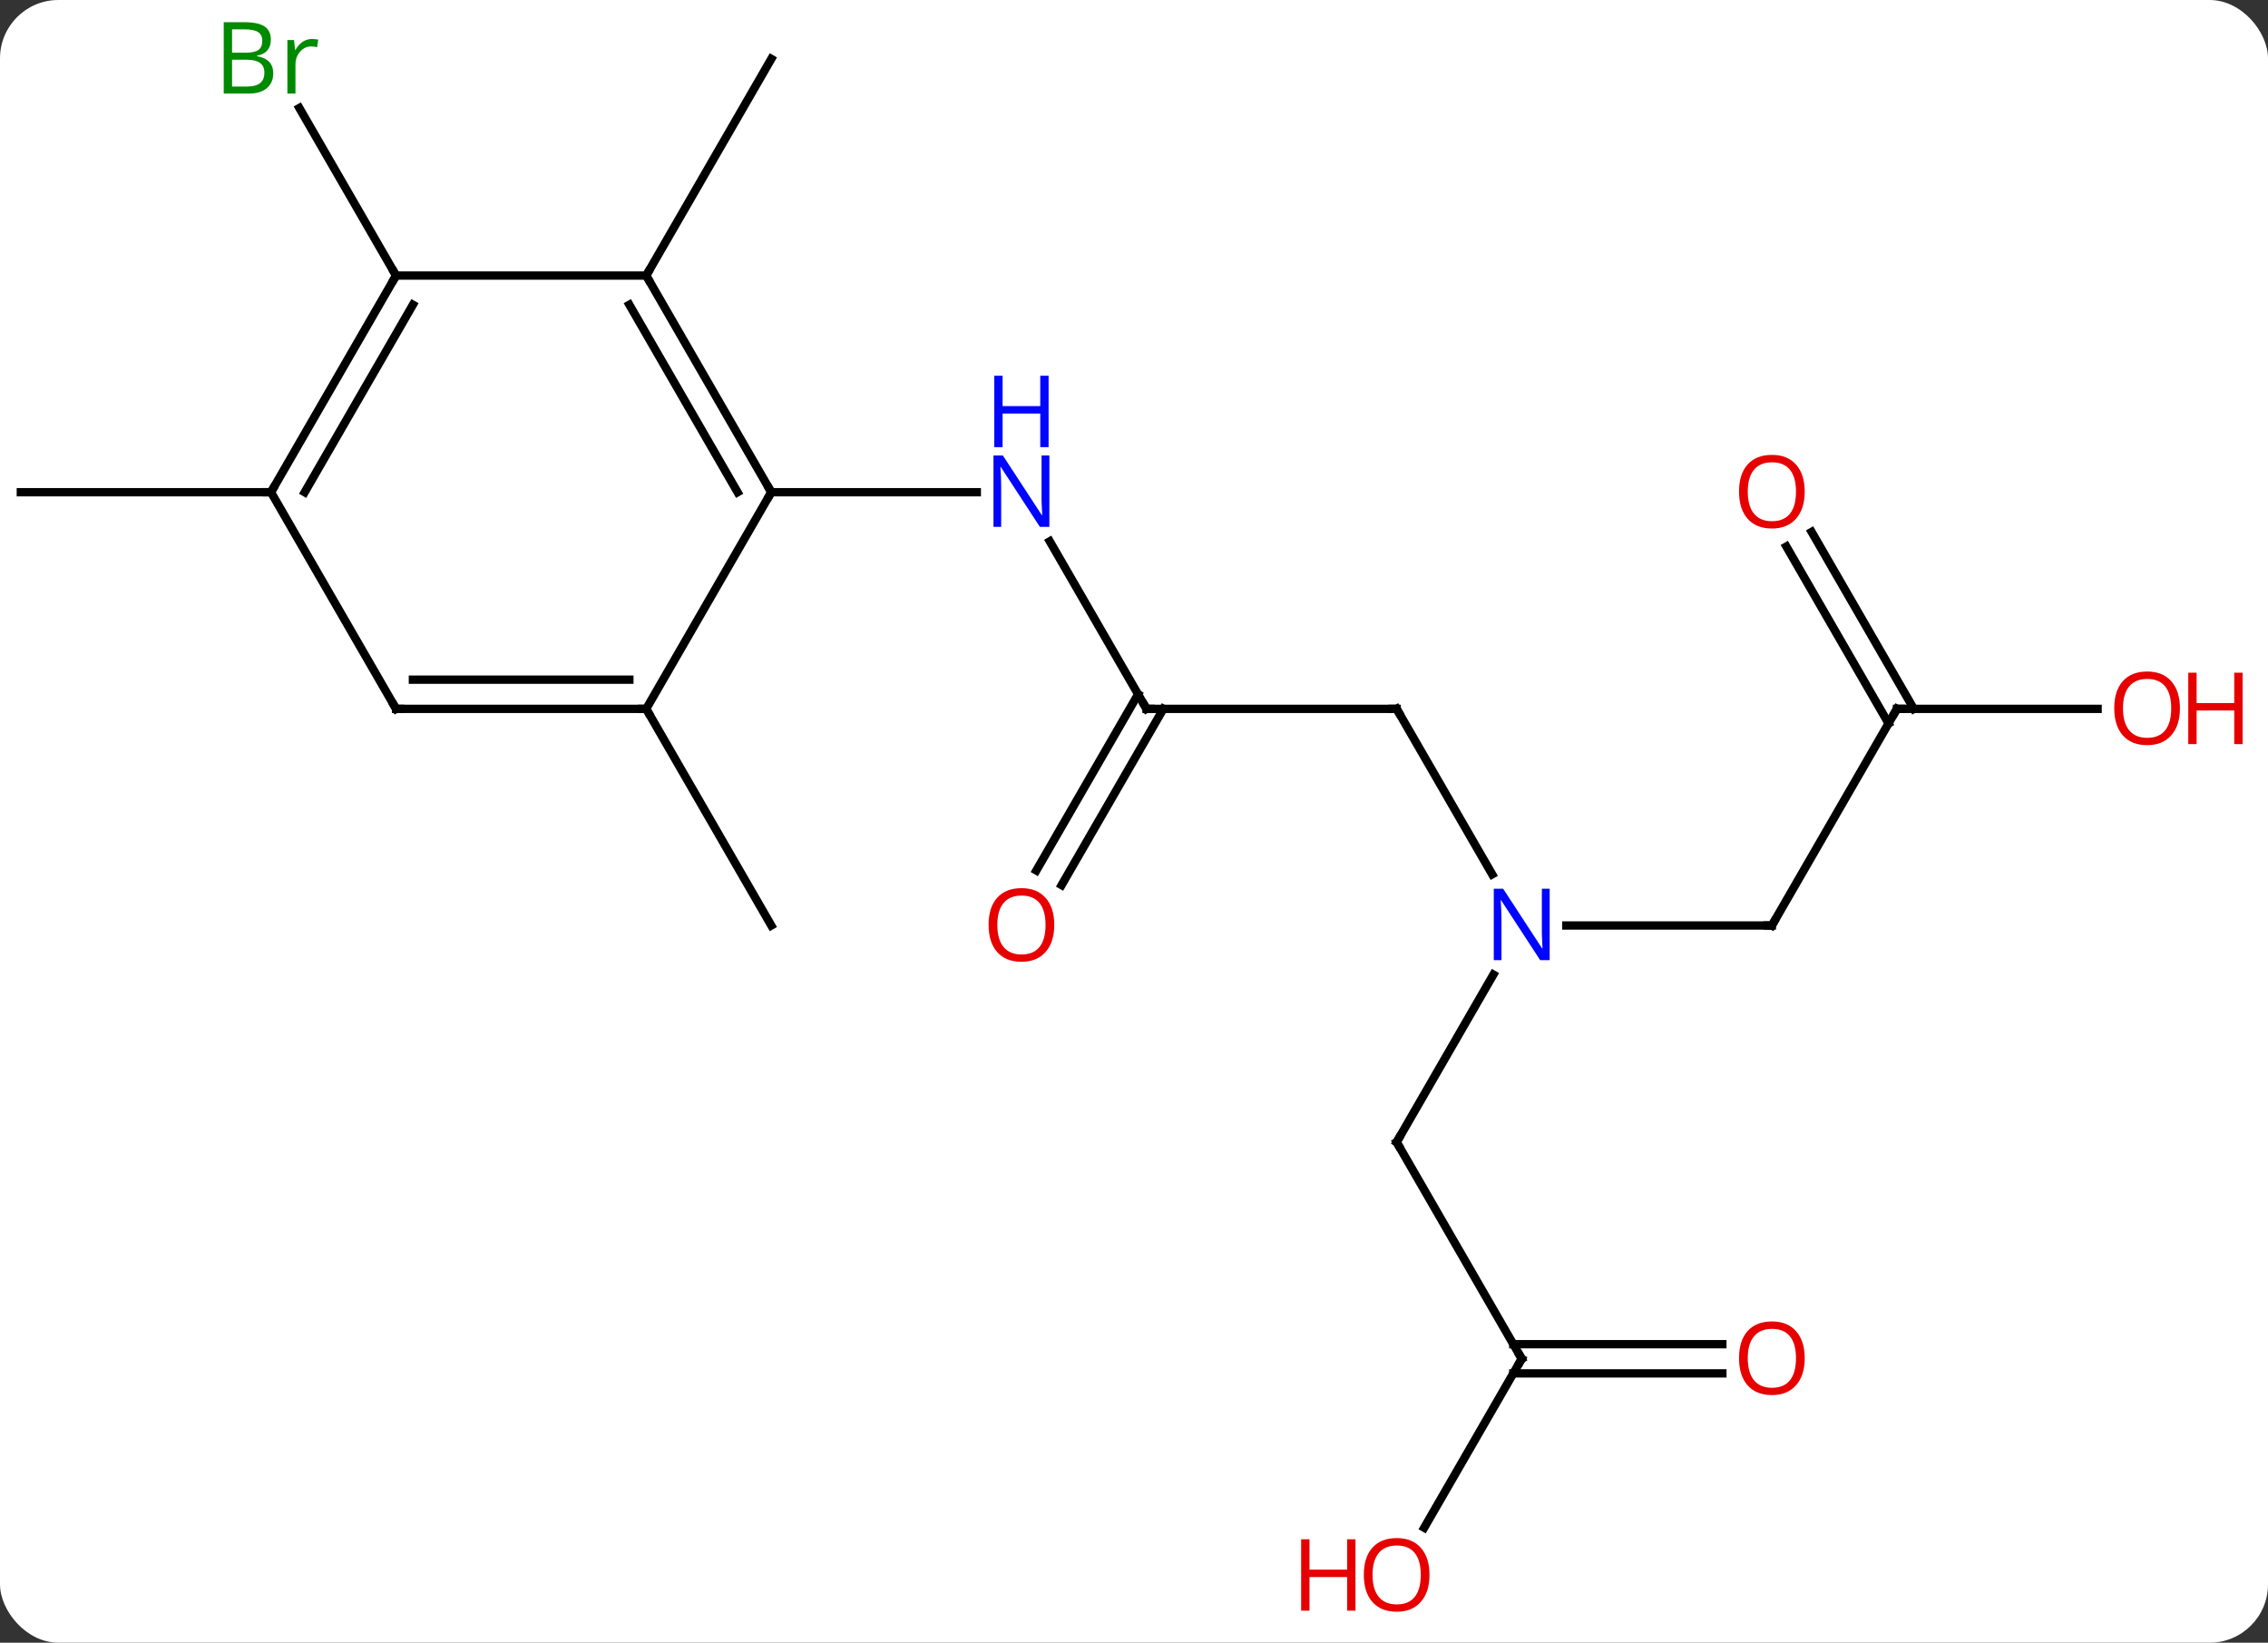 <svg width="272" viewBox="0 0 272 197" style="fill-opacity:1; color-rendering:auto; color-interpolation:auto; text-rendering:auto; stroke:black; stroke-linecap:square; stroke-miterlimit:10; shape-rendering:auto; stroke-opacity:1; fill:black; stroke-dasharray:none; font-weight:normal; stroke-width:1; font-family:'Open Sans'; font-style:normal; stroke-linejoin:miter; font-size:12; stroke-dashoffset:0; image-rendering:auto;" height="197" class="cas-substance-image" xmlns:xlink="http://www.w3.org/1999/xlink" xmlns="http://www.w3.org/2000/svg"><rect x="0" y="0" width="272" height="197" fill="#333333" stroke="none"/><svg class="cas-substance-single-component"><rect y="0" x="0" width="272" stroke="none" ry="7" rx="7" height="197" fill="white" class="cas-substance-group"/><svg y="0" x="0" width="272" viewBox="0 0 272 197" style="fill:black;" height="197" class="cas-substance-single-component-image"><svg><g><g transform="translate(130,98)" style="text-rendering:geometricPrecision; color-rendering:optimizeQuality; color-interpolation:linearRGB; stroke-linecap:butt; image-rendering:optimizeQuality;"><line y2="-12.99" y1="-33.082" x2="7.5" x1="-4.1" style="fill:none;"/><line y2="-38.97" y1="-38.97" x2="-37.5" x1="-12.852" style="fill:none;"/><line y2="-12.99" y1="-12.99" x2="37.5" x1="7.5" style="fill:none;"/><line y2="6.393" y1="-14.74" x2="-5.712" x1="6.49" style="fill:none;"/><line y2="8.143" y1="-12.99" x2="-2.681" x1="9.521" style="fill:none;"/><line y2="6.852" y1="-12.99" x2="48.956" x1="37.5" style="fill:none;"/><line y2="38.97" y1="18.878" x2="37.5" x1="49.1" style="fill:none;"/><line y2="12.99" y1="12.99" x2="82.5" x1="57.852" style="fill:none;"/><line y2="64.953" y1="38.97" x2="52.5" x1="37.5" style="fill:none;"/><line y2="-12.99" y1="12.99" x2="97.5" x1="82.5" style="fill:none;"/><line y2="85.211" y1="64.953" x2="40.803" x1="52.5" style="fill:none;"/><line y2="66.703" y1="66.703" x2="76.562" x1="51.49" style="fill:none;"/><line y2="63.203" y1="63.203" x2="76.562" x1="51.49" style="fill:none;"/><line y2="-12.99" y1="-12.99" x2="121.562" x1="97.5" style="fill:none;"/><line y2="-34.209" y1="-12.99" x2="87.269" x1="99.521" style="fill:none;"/><line y2="-32.459" y1="-11.24" x2="84.238" x1="96.49" style="fill:none;"/><line y2="-64.953" y1="-90.933" x2="-52.5" x1="-37.5" style="fill:none;"/><line y2="-12.99" y1="12.99" x2="-52.5" x1="-37.5" style="fill:none;"/><line y2="-64.953" y1="-85.045" x2="-82.5" x1="-94.1" style="fill:none;"/><line y2="-38.97" y1="-38.97" x2="-97.5" x1="-127.5" style="fill:none;"/><line y2="-64.953" y1="-38.97" x2="-52.5" x1="-37.5" style="fill:none;"/><line y2="-61.453" y1="-38.97" x2="-54.521" x1="-41.541" style="fill:none;"/><line y2="-12.99" y1="-38.97" x2="-52.5" x1="-37.5" style="fill:none;"/><line y2="-64.953" y1="-64.953" x2="-82.5" x1="-52.5" style="fill:none;"/><line y2="-12.99" y1="-12.99" x2="-82.5" x1="-52.5" style="fill:none;"/><line y2="-16.49" y1="-16.49" x2="-80.479" x1="-54.521" style="fill:none;"/><line y2="-38.97" y1="-64.953" x2="-97.5" x1="-82.5" style="fill:none;"/><line y2="-38.97" y1="-61.453" x2="-93.459" x1="-80.479" style="fill:none;"/><line y2="-38.97" y1="-12.99" x2="-97.5" x1="-82.5" style="fill:none;"/></g><g transform="translate(130,98)" style="fill:rgb(0,5,255); text-rendering:geometricPrecision; color-rendering:optimizeQuality; image-rendering:optimizeQuality; font-family:'Open Sans'; stroke:rgb(0,5,255); color-interpolation:linearRGB;"><path style="stroke:none;" d="M-4.148 -34.814 L-5.289 -34.814 L-9.977 -42.001 L-10.023 -42.001 Q-9.93 -40.736 -9.93 -39.689 L-9.93 -34.814 L-10.852 -34.814 L-10.852 -43.376 L-9.727 -43.376 L-5.055 -36.22 L-5.008 -36.22 Q-5.008 -36.376 -5.055 -37.236 Q-5.102 -38.095 -5.086 -38.47 L-5.086 -43.376 L-4.148 -43.376 L-4.148 -34.814 Z"/><path style="stroke:none;" d="M-4.242 -44.376 L-5.242 -44.376 L-5.242 -48.407 L-9.758 -48.407 L-9.758 -44.376 L-10.758 -44.376 L-10.758 -52.939 L-9.758 -52.939 L-9.758 -49.298 L-5.242 -49.298 L-5.242 -52.939 L-4.242 -52.939 L-4.242 -44.376 Z"/></g><g transform="translate(130,98)" style="stroke-linecap:butt; text-rendering:geometricPrecision; color-rendering:optimizeQuality; image-rendering:optimizeQuality; font-family:'Open Sans'; color-interpolation:linearRGB; stroke-miterlimit:5;"><path style="fill:none;" d="M7.25 -13.423 L7.5 -12.99 L8 -12.99"/><path style="fill:none;" d="M37 -12.99 L37.5 -12.99 L37.75 -12.557"/><path style="fill:rgb(230,0,0); stroke:none;" d="M-3.562 12.92 Q-3.562 14.982 -4.602 16.162 Q-5.641 17.342 -7.484 17.342 Q-9.375 17.342 -10.406 16.177 Q-11.438 15.013 -11.438 12.904 Q-11.438 10.81 -10.406 9.662 Q-9.375 8.513 -7.484 8.513 Q-5.625 8.513 -4.594 9.685 Q-3.562 10.857 -3.562 12.92 ZM-10.391 12.92 Q-10.391 14.654 -9.648 15.56 Q-8.906 16.467 -7.484 16.467 Q-6.062 16.467 -5.336 15.568 Q-4.609 14.67 -4.609 12.92 Q-4.609 11.185 -5.336 10.295 Q-6.062 9.404 -7.484 9.404 Q-8.906 9.404 -9.648 10.303 Q-10.391 11.201 -10.391 12.92 Z"/><path style="fill:rgb(0,5,255); stroke:none;" d="M55.852 17.146 L54.711 17.146 L50.023 9.959 L49.977 9.959 Q50.07 11.224 50.07 12.271 L50.07 17.146 L49.148 17.146 L49.148 8.584 L50.273 8.584 L54.945 15.74 L54.992 15.74 Q54.992 15.584 54.945 14.724 Q54.898 13.865 54.914 13.49 L54.914 8.584 L55.852 8.584 L55.852 17.146 Z"/><path style="fill:none;" d="M37.75 38.537 L37.5 38.97 L37.75 39.403"/><path style="fill:none;" d="M82 12.99 L82.5 12.99 L82.75 12.557"/><path style="fill:none;" d="M52.25 64.52 L52.5 64.953 L52.25 65.386"/><path style="fill:none;" d="M97.25 -12.557 L97.5 -12.99 L98 -12.99"/><path style="fill:rgb(230,0,0); stroke:none;" d="M41.438 90.863 Q41.438 92.925 40.398 94.105 Q39.359 95.285 37.516 95.285 Q35.625 95.285 34.594 94.121 Q33.562 92.956 33.562 90.847 Q33.562 88.753 34.594 87.605 Q35.625 86.456 37.516 86.456 Q39.375 86.456 40.406 87.628 Q41.438 88.8 41.438 90.863 ZM34.609 90.863 Q34.609 92.597 35.352 93.503 Q36.094 94.41 37.516 94.41 Q38.938 94.41 39.664 93.511 Q40.391 92.613 40.391 90.863 Q40.391 89.128 39.664 88.238 Q38.938 87.347 37.516 87.347 Q36.094 87.347 35.352 88.246 Q34.609 89.144 34.609 90.863 Z"/><path style="fill:rgb(230,0,0); stroke:none;" d="M32.562 95.16 L31.562 95.16 L31.562 91.128 L27.047 91.128 L27.047 95.16 L26.047 95.16 L26.047 86.597 L27.047 86.597 L27.047 90.238 L31.562 90.238 L31.562 86.597 L32.562 86.597 L32.562 95.16 Z"/><path style="fill:rgb(230,0,0); stroke:none;" d="M86.438 64.883 Q86.438 66.945 85.398 68.125 Q84.359 69.305 82.516 69.305 Q80.625 69.305 79.594 68.141 Q78.562 66.976 78.562 64.867 Q78.562 62.773 79.594 61.625 Q80.625 60.476 82.516 60.476 Q84.375 60.476 85.406 61.648 Q86.438 62.82 86.438 64.883 ZM79.609 64.883 Q79.609 66.617 80.352 67.523 Q81.094 68.43 82.516 68.43 Q83.938 68.43 84.664 67.531 Q85.391 66.633 85.391 64.883 Q85.391 63.148 84.664 62.258 Q83.938 61.367 82.516 61.367 Q81.094 61.367 80.352 62.266 Q79.609 63.164 79.609 64.883 Z"/><path style="fill:rgb(230,0,0); stroke:none;" d="M131.438 -13.06 Q131.438 -10.998 130.398 -9.818 Q129.359 -8.638 127.516 -8.638 Q125.625 -8.638 124.594 -9.803 Q123.562 -10.967 123.562 -13.076 Q123.562 -15.17 124.594 -16.318 Q125.625 -17.467 127.516 -17.467 Q129.375 -17.467 130.406 -16.295 Q131.438 -15.123 131.438 -13.06 ZM124.609 -13.06 Q124.609 -11.326 125.352 -10.42 Q126.094 -9.513 127.516 -9.513 Q128.938 -9.513 129.664 -10.412 Q130.391 -11.31 130.391 -13.06 Q130.391 -14.795 129.664 -15.685 Q128.938 -16.576 127.516 -16.576 Q126.094 -16.576 125.352 -15.678 Q124.609 -14.779 124.609 -13.06 Z"/><path style="fill:rgb(230,0,0); stroke:none;" d="M138.953 -8.763 L137.953 -8.763 L137.953 -12.795 L133.438 -12.795 L133.438 -8.763 L132.438 -8.763 L132.438 -17.326 L133.438 -17.326 L133.438 -13.685 L137.953 -13.685 L137.953 -17.326 L138.953 -17.326 L138.953 -8.763 Z"/><path style="fill:rgb(230,0,0); stroke:none;" d="M86.438 -39.04 Q86.438 -36.978 85.398 -35.798 Q84.359 -34.618 82.516 -34.618 Q80.625 -34.618 79.594 -35.782 Q78.562 -36.947 78.562 -39.056 Q78.562 -41.15 79.594 -42.298 Q80.625 -43.447 82.516 -43.447 Q84.375 -43.447 85.406 -42.275 Q86.438 -41.103 86.438 -39.04 ZM79.609 -39.04 Q79.609 -37.306 80.352 -36.4 Q81.094 -35.493 82.516 -35.493 Q83.938 -35.493 84.664 -36.392 Q85.391 -37.29 85.391 -39.04 Q85.391 -40.775 84.664 -41.665 Q83.938 -42.556 82.516 -42.556 Q81.094 -42.556 80.352 -41.657 Q79.609 -40.759 79.609 -39.04 Z"/><path style="fill:rgb(0,138,0); stroke:none;" d="M-103.169 -95.339 L-100.747 -95.339 Q-99.044 -95.339 -98.278 -94.831 Q-97.513 -94.324 -97.513 -93.23 Q-97.513 -92.464 -97.935 -91.964 Q-98.356 -91.464 -99.185 -91.324 L-99.185 -91.261 Q-97.231 -90.933 -97.231 -89.214 Q-97.231 -88.074 -98.005 -87.425 Q-98.778 -86.777 -100.169 -86.777 L-103.169 -86.777 L-103.169 -95.339 ZM-102.169 -91.683 L-100.528 -91.683 Q-99.466 -91.683 -99.005 -92.011 Q-98.544 -92.339 -98.544 -93.121 Q-98.544 -93.839 -99.06 -94.16 Q-99.575 -94.48 -100.7 -94.48 L-102.169 -94.48 L-102.169 -91.683 ZM-102.169 -90.839 L-102.169 -87.621 L-100.372 -87.621 Q-99.341 -87.621 -98.817 -88.027 Q-98.294 -88.433 -98.294 -89.292 Q-98.294 -90.089 -98.833 -90.464 Q-99.372 -90.839 -100.466 -90.839 L-102.169 -90.839 ZM-92.597 -93.324 Q-92.175 -93.324 -91.831 -93.246 L-91.972 -92.339 Q-92.362 -92.433 -92.675 -92.433 Q-93.456 -92.433 -94.011 -91.8 Q-94.565 -91.167 -94.565 -90.23 L-94.565 -86.777 L-95.534 -86.777 L-95.534 -93.199 L-94.737 -93.199 L-94.612 -92.011 L-94.565 -92.011 Q-94.222 -92.636 -93.714 -92.98 Q-93.206 -93.324 -92.597 -93.324 Z"/><path style="fill:none;" d="M-37.75 -39.403 L-37.5 -38.97 L-37.75 -38.537"/><path style="fill:none;" d="M-52.25 -64.52 L-52.5 -64.953 L-52.25 -65.386"/><path style="fill:none;" d="M-53 -12.99 L-52.5 -12.99 L-52.25 -12.557"/><path style="fill:none;" d="M-82.75 -64.52 L-82.5 -64.953 L-82.75 -65.386"/><path style="fill:none;" d="M-82 -12.99 L-82.5 -12.99 L-82.75 -13.423"/><path style="fill:none;" d="M-97.25 -39.403 L-97.5 -38.97 L-98 -38.97"/></g></g></svg></svg></svg></svg>